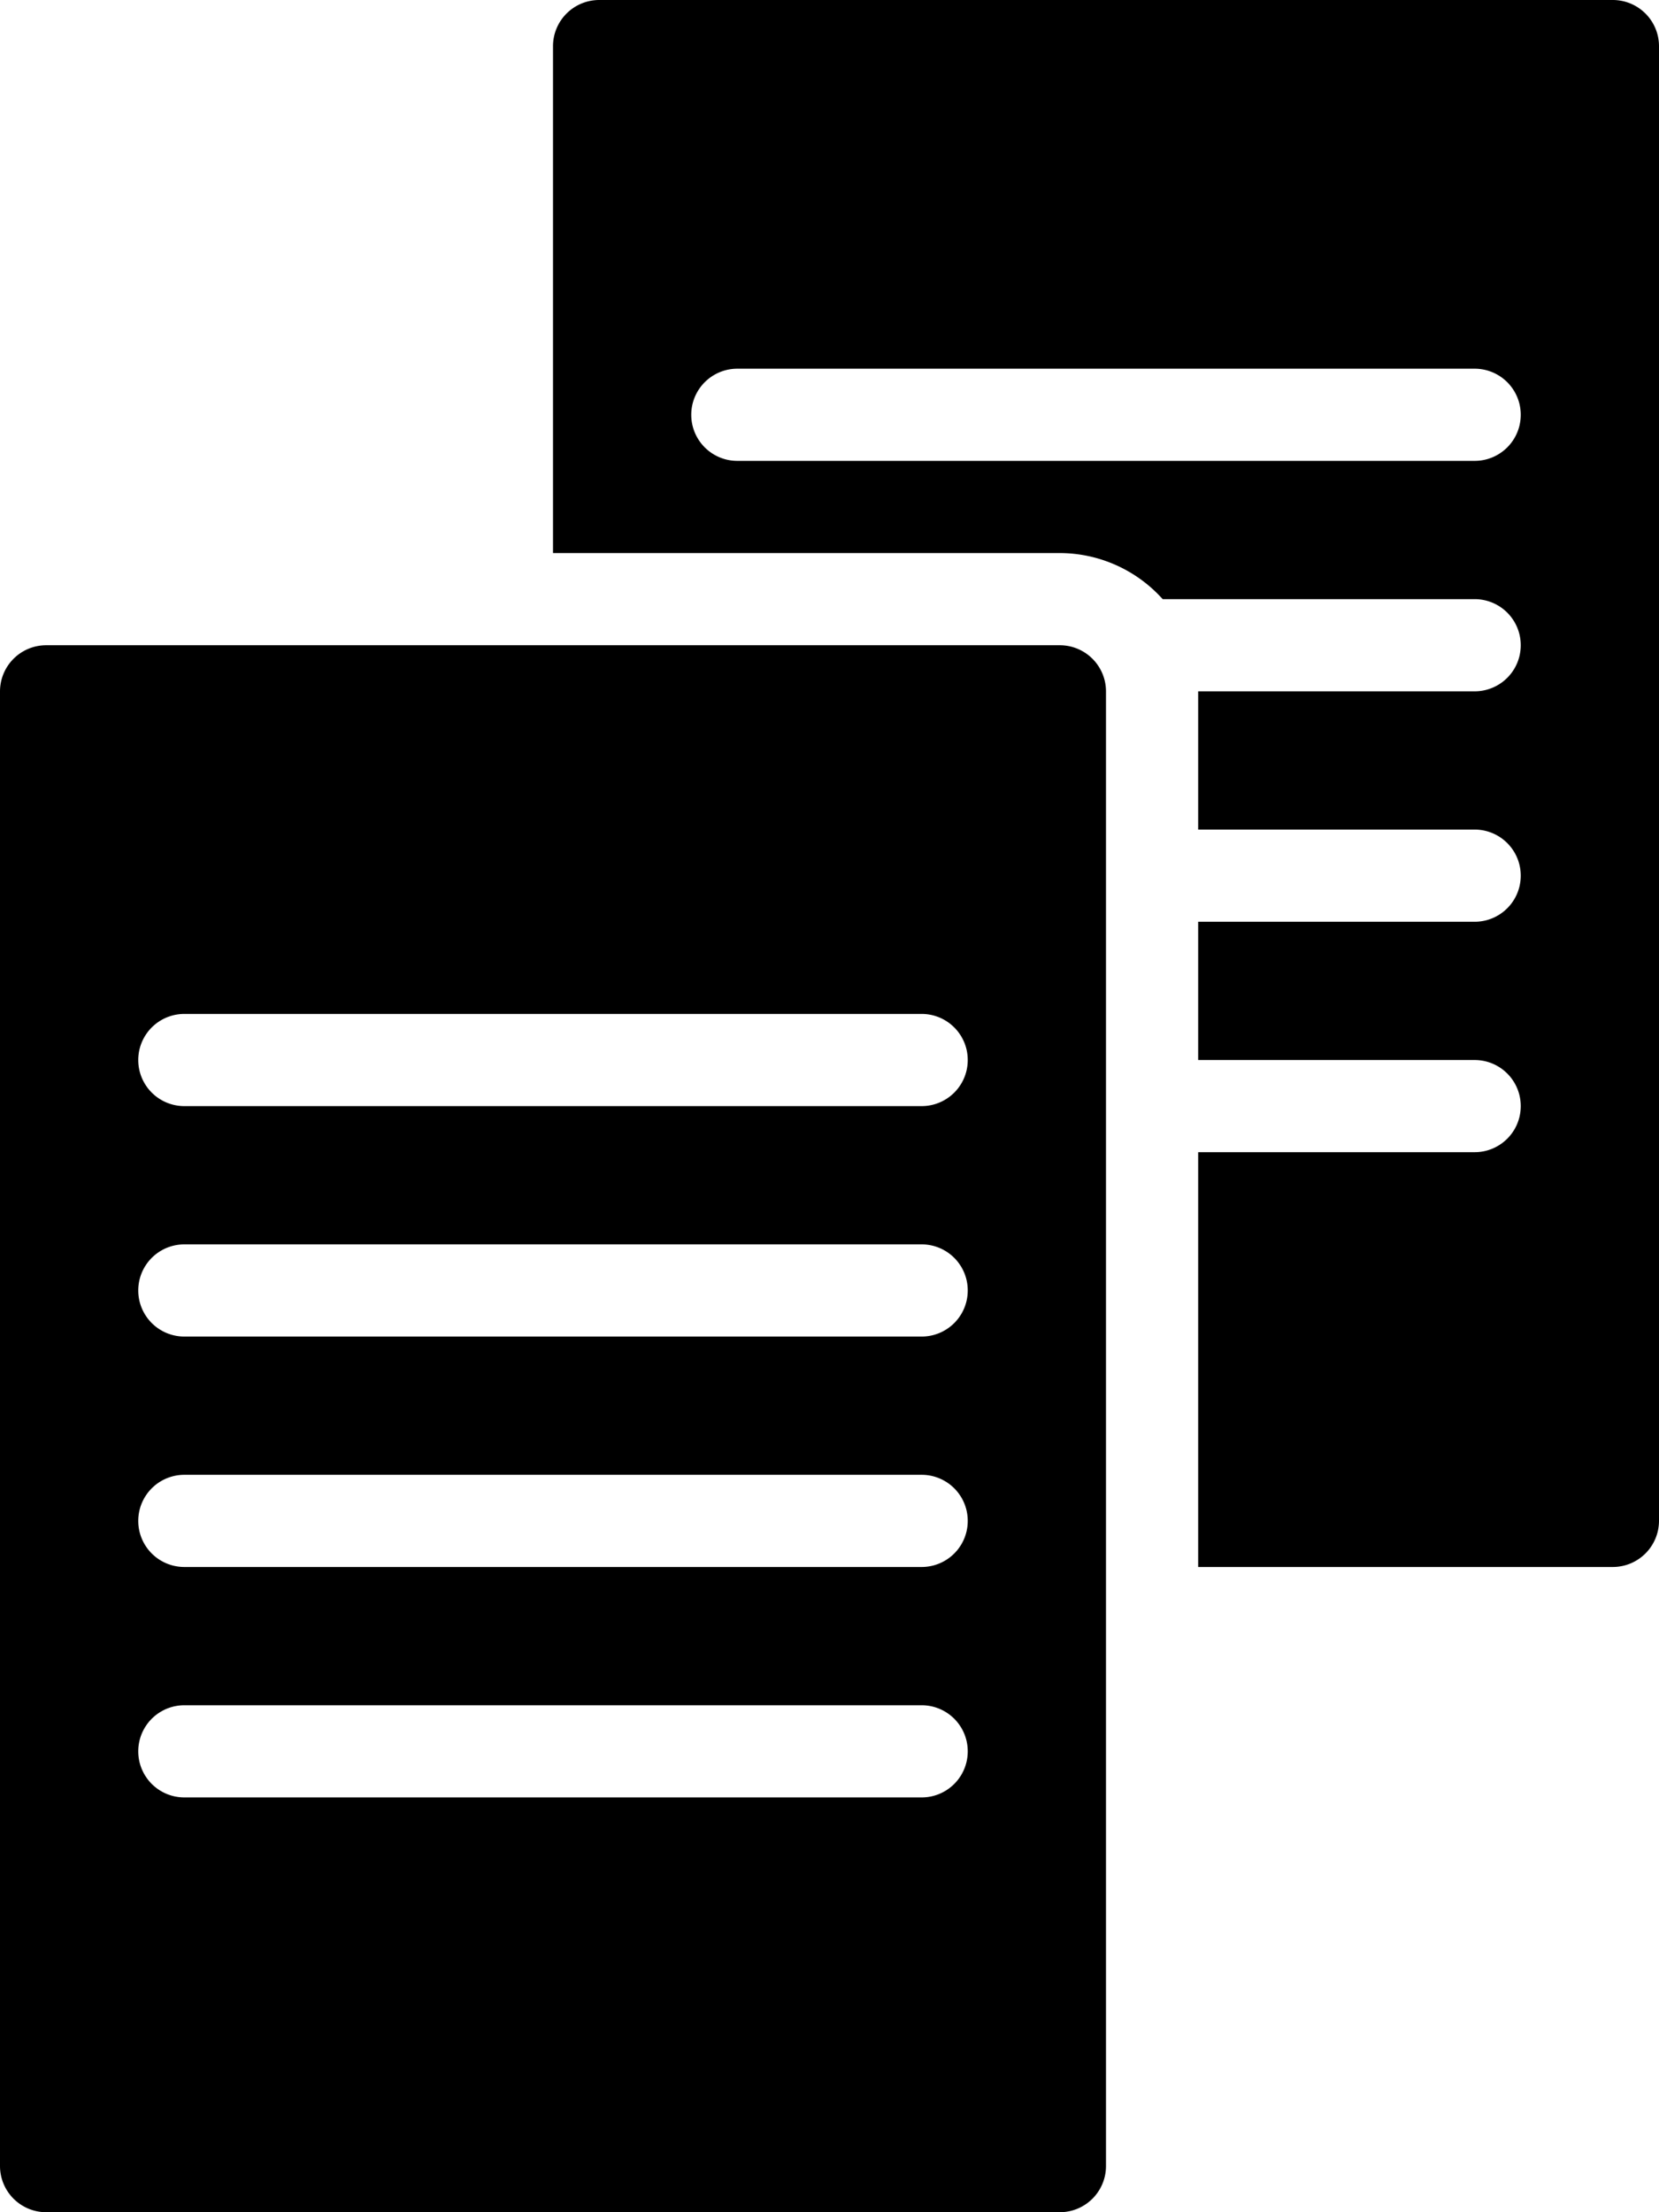 <?xml version="1.0" encoding="UTF-8"?>
<svg xmlns="http://www.w3.org/2000/svg" id="icon-report" viewBox="0 0 36 48"><g  data-name="Layer 2"><path d="M35 0H13a1.003 1.003 0 0 0-1 1v11h11a3.008 3.008 0 0 1 2.23 1H32a1 1 0 0 1 0 2h-6v3h6a1 1 0 0 1 0 2h-6v3h6a1 1 0 0 1 0 2h-6v9h9a1.003 1.003 0 0 0 1-1V1a1.003 1.003 0 0 0-1-1zm-3 10H16a1 1 0 0 1 0-2h16a1 1 0 0 1 0 2z" /><path d="M23 14H1a1.003 1.003 0 0 0-1 1v32a1.003 1.003 0 0 0 1 1h22a1.003 1.003 0 0 0 1-1V15a1.003 1.003 0 0 0-1-1zM4 22h16a1 1 0 0 1 0 2H4a1 1 0 0 1 0-2zm0 5h16a1 1 0 0 1 0 2H4a1 1 0 0 1 0-2zm16 12H4a1 1 0 0 1 0-2h16a1 1 0 0 1 0 2zM4 34a1 1 0 0 1 0-2h16a1 1 0 0 1 0 2z" /></g></svg>
